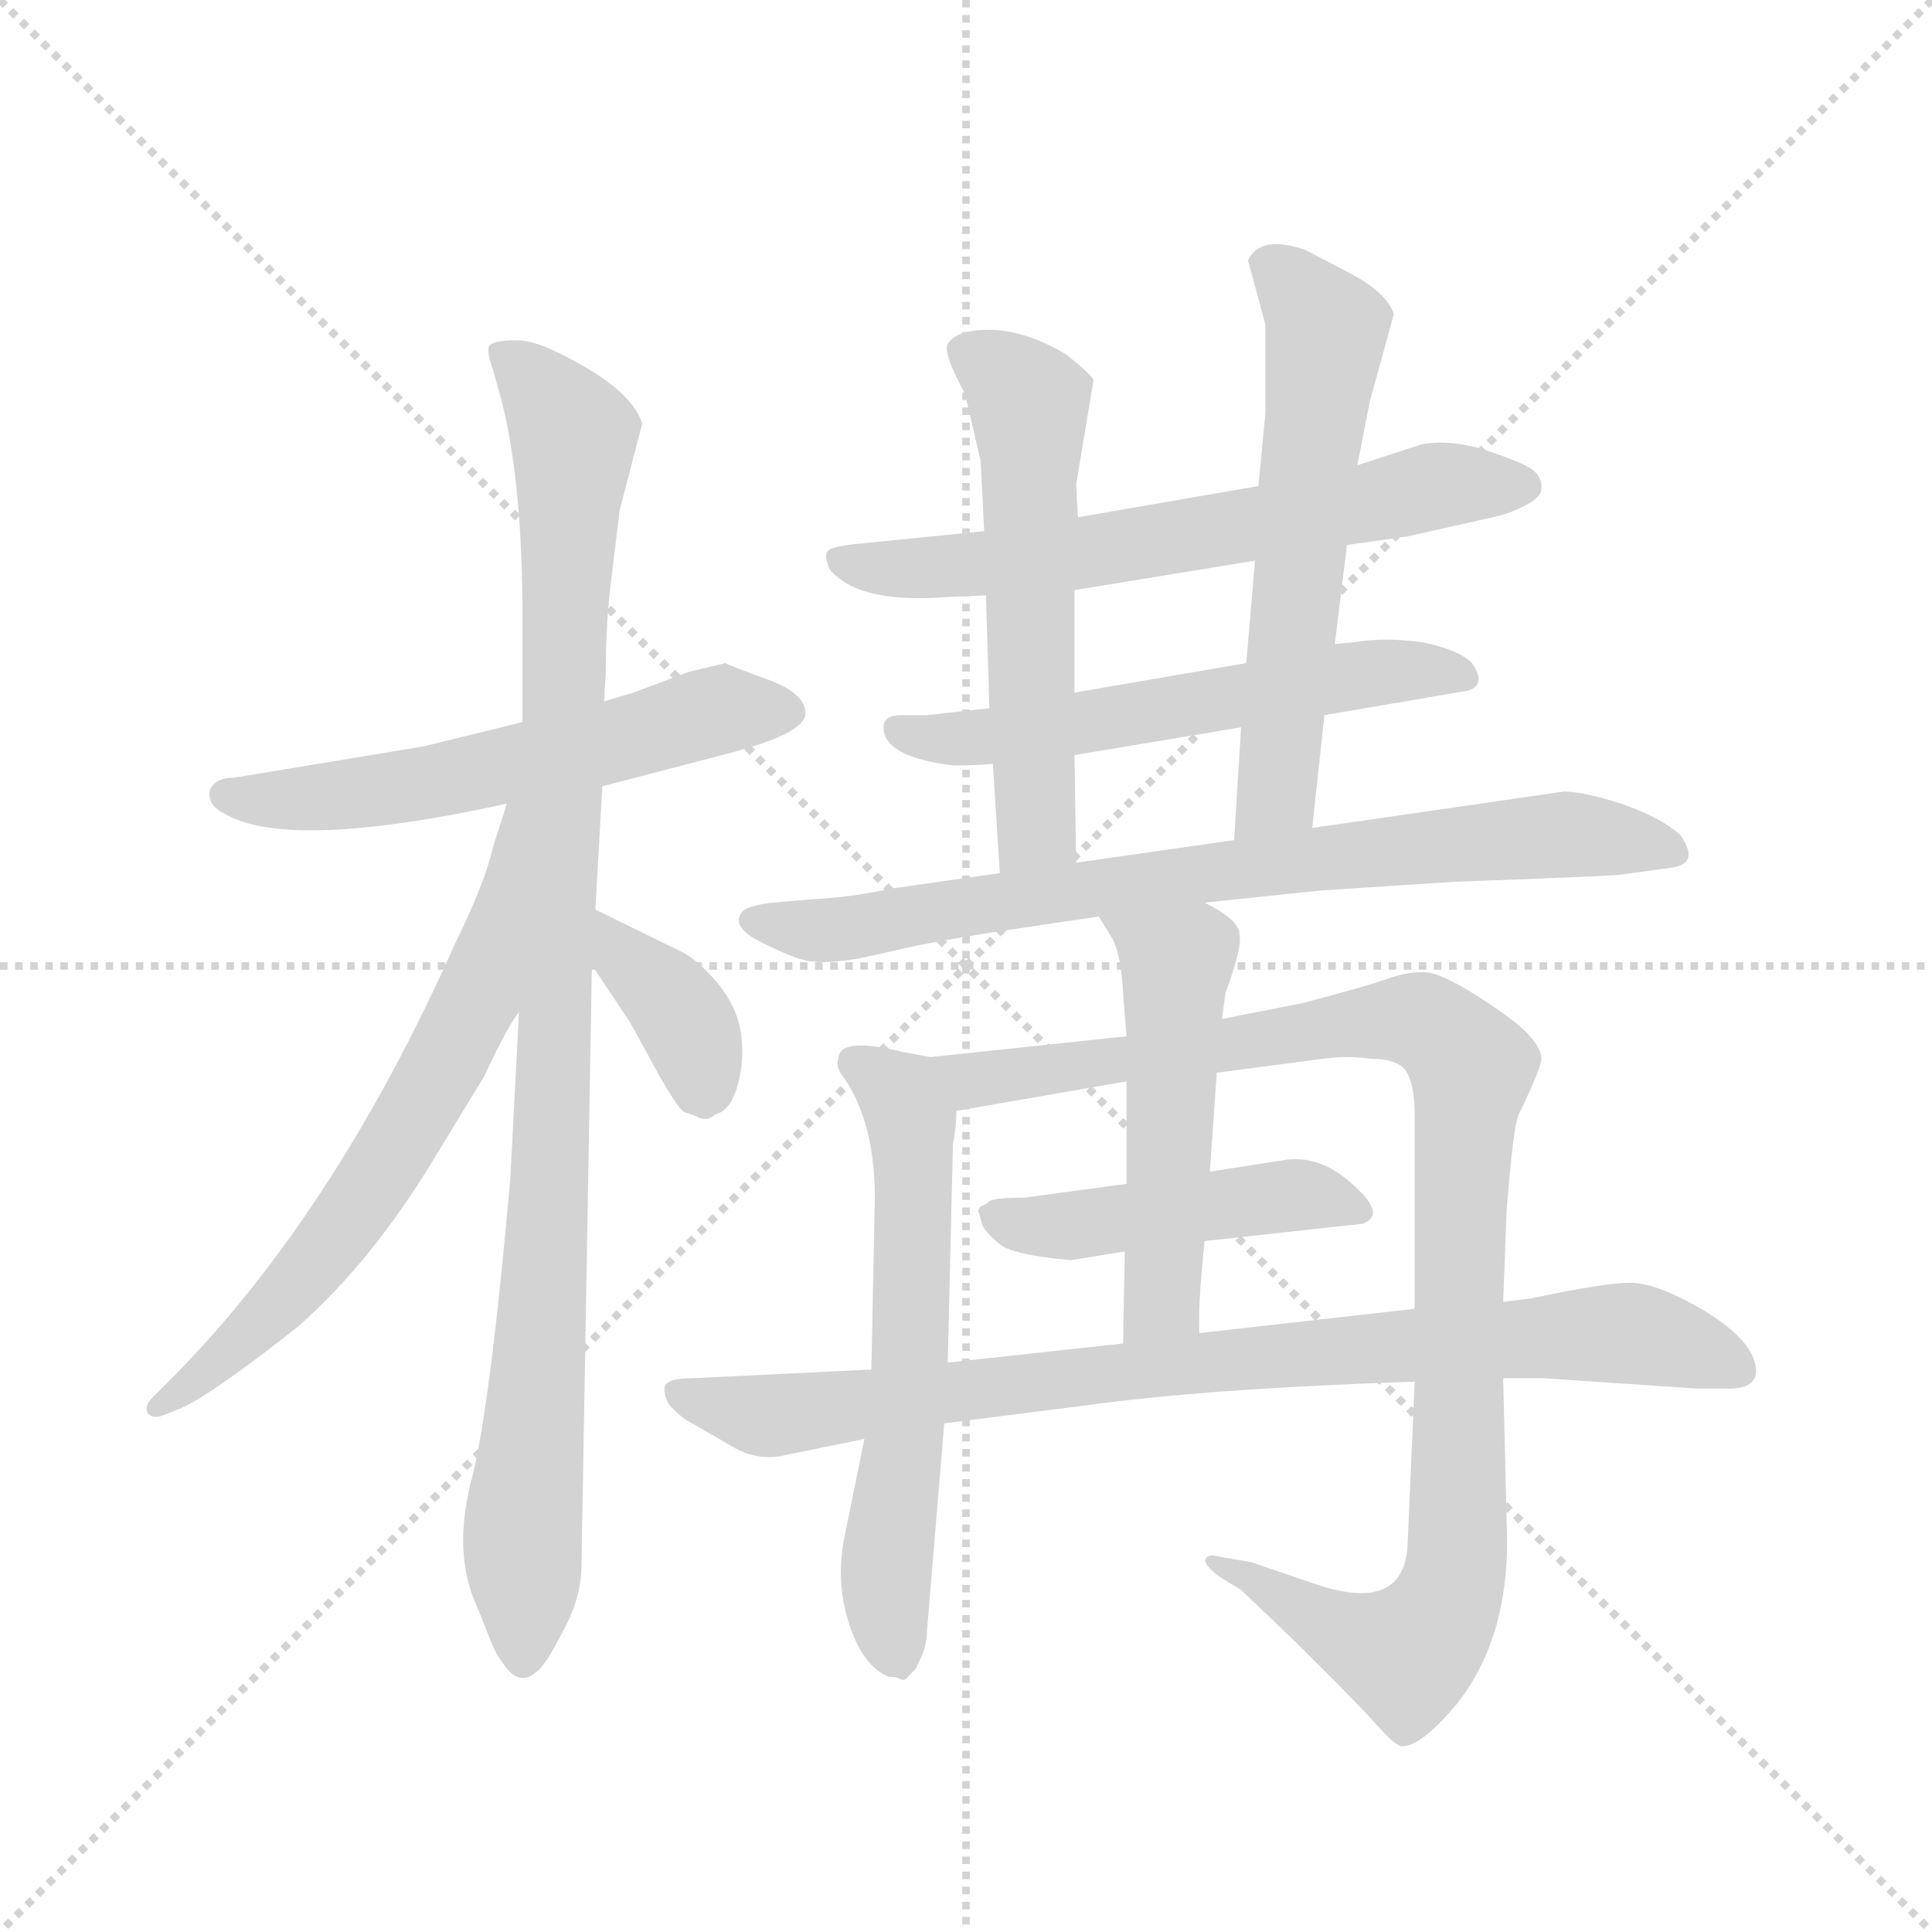 <svg version="1.1" viewBox="0 0 1024 1024" xmlns="http://www.w3.org/2000/svg">
  <g stroke="lightgray" stroke-dasharray="1,1" stroke-width="1" transform="scale(4, 4)">
    <line x1="0" y1="0" x2="256" y2="256"></line>
    <line x1="256" y1="0" x2="0" y2="256"></line>
    <line x1="128" y1="0" x2="128" y2="256"></line>
    <line x1="0" y1="128" x2="256" y2="128"></line>
  </g>
  <g transform="scale(0.92, -0.92) translate(60, -850)">
    <style type="text/css">
      
        @keyframes keyframes0 {
          from {
            stroke: blue;
            stroke-dashoffset: 584;
            stroke-width: 128;
          }
          66% {
            animation-timing-function: step-end;
            stroke: blue;
            stroke-dashoffset: 0;
            stroke-width: 128;
          }
          to {
            stroke: black;
            stroke-width: 1024;
          }
        }
        #make-me-a-hanzi-animation-0 {
          animation: keyframes0 0.725s both;
          animation-delay: 0s;
          animation-timing-function: linear;
        }
      
        @keyframes keyframes1 {
          from {
            stroke: blue;
            stroke-dashoffset: 1024;
            stroke-width: 128;
          }
          77% {
            animation-timing-function: step-end;
            stroke: blue;
            stroke-dashoffset: 0;
            stroke-width: 128;
          }
          to {
            stroke: black;
            stroke-width: 1024;
          }
        }
        #make-me-a-hanzi-animation-1 {
          animation: keyframes1 1.083s both;
          animation-delay: 0.725s;
          animation-timing-function: linear;
        }
      
        @keyframes keyframes2 {
          from {
            stroke: blue;
            stroke-dashoffset: 667;
            stroke-width: 128;
          }
          68% {
            animation-timing-function: step-end;
            stroke: blue;
            stroke-dashoffset: 0;
            stroke-width: 128;
          }
          to {
            stroke: black;
            stroke-width: 1024;
          }
        }
        #make-me-a-hanzi-animation-2 {
          animation: keyframes2 0.793s both;
          animation-delay: 1.809s;
          animation-timing-function: linear;
        }
      
        @keyframes keyframes3 {
          from {
            stroke: blue;
            stroke-dashoffset: 373;
            stroke-width: 128;
          }
          55% {
            animation-timing-function: step-end;
            stroke: blue;
            stroke-dashoffset: 0;
            stroke-width: 128;
          }
          to {
            stroke: black;
            stroke-width: 1024;
          }
        }
        #make-me-a-hanzi-animation-3 {
          animation: keyframes3 0.554s both;
          animation-delay: 2.601s;
          animation-timing-function: linear;
        }
      
        @keyframes keyframes4 {
          from {
            stroke: blue;
            stroke-dashoffset: 654;
            stroke-width: 128;
          }
          68% {
            animation-timing-function: step-end;
            stroke: blue;
            stroke-dashoffset: 0;
            stroke-width: 128;
          }
          to {
            stroke: black;
            stroke-width: 1024;
          }
        }
        #make-me-a-hanzi-animation-4 {
          animation: keyframes4 0.782s both;
          animation-delay: 3.155s;
          animation-timing-function: linear;
        }
      
        @keyframes keyframes5 {
          from {
            stroke: blue;
            stroke-dashoffset: 586;
            stroke-width: 128;
          }
          66% {
            animation-timing-function: step-end;
            stroke: blue;
            stroke-dashoffset: 0;
            stroke-width: 128;
          }
          to {
            stroke: black;
            stroke-width: 1024;
          }
        }
        #make-me-a-hanzi-animation-5 {
          animation: keyframes5 0.727s both;
          animation-delay: 3.937s;
          animation-timing-function: linear;
        }
      
        @keyframes keyframes6 {
          from {
            stroke: blue;
            stroke-dashoffset: 572;
            stroke-width: 128;
          }
          65% {
            animation-timing-function: step-end;
            stroke: blue;
            stroke-dashoffset: 0;
            stroke-width: 128;
          }
          to {
            stroke: black;
            stroke-width: 1024;
          }
        }
        #make-me-a-hanzi-animation-6 {
          animation: keyframes6 0.715s both;
          animation-delay: 4.664s;
          animation-timing-function: linear;
        }
      
        @keyframes keyframes7 {
          from {
            stroke: blue;
            stroke-dashoffset: 602;
            stroke-width: 128;
          }
          66% {
            animation-timing-function: step-end;
            stroke: blue;
            stroke-dashoffset: 0;
            stroke-width: 128;
          }
          to {
            stroke: black;
            stroke-width: 1024;
          }
        }
        #make-me-a-hanzi-animation-7 {
          animation: keyframes7 0.74s both;
          animation-delay: 5.38s;
          animation-timing-function: linear;
        }
      
        @keyframes keyframes8 {
          from {
            stroke: blue;
            stroke-dashoffset: 790;
            stroke-width: 128;
          }
          72% {
            animation-timing-function: step-end;
            stroke: blue;
            stroke-dashoffset: 0;
            stroke-width: 128;
          }
          to {
            stroke: black;
            stroke-width: 1024;
          }
        }
        #make-me-a-hanzi-animation-8 {
          animation: keyframes8 0.893s both;
          animation-delay: 6.119s;
          animation-timing-function: linear;
        }
      
        @keyframes keyframes9 {
          from {
            stroke: blue;
            stroke-dashoffset: 616;
            stroke-width: 128;
          }
          67% {
            animation-timing-function: step-end;
            stroke: blue;
            stroke-dashoffset: 0;
            stroke-width: 128;
          }
          to {
            stroke: black;
            stroke-width: 1024;
          }
        }
        #make-me-a-hanzi-animation-9 {
          animation: keyframes9 0.751s both;
          animation-delay: 7.012s;
          animation-timing-function: linear;
        }
      
        @keyframes keyframes10 {
          from {
            stroke: blue;
            stroke-dashoffset: 1043;
            stroke-width: 128;
          }
          77% {
            animation-timing-function: step-end;
            stroke: blue;
            stroke-dashoffset: 0;
            stroke-width: 128;
          }
          to {
            stroke: black;
            stroke-width: 1024;
          }
        }
        #make-me-a-hanzi-animation-10 {
          animation: keyframes10 1.099s both;
          animation-delay: 7.764s;
          animation-timing-function: linear;
        }
      
        @keyframes keyframes11 {
          from {
            stroke: blue;
            stroke-dashoffset: 467;
            stroke-width: 128;
          }
          60% {
            animation-timing-function: step-end;
            stroke: blue;
            stroke-dashoffset: 0;
            stroke-width: 128;
          }
          to {
            stroke: black;
            stroke-width: 1024;
          }
        }
        #make-me-a-hanzi-animation-11 {
          animation: keyframes11 0.63s both;
          animation-delay: 8.862s;
          animation-timing-function: linear;
        }
      
        @keyframes keyframes12 {
          from {
            stroke: blue;
            stroke-dashoffset: 517;
            stroke-width: 128;
          }
          63% {
            animation-timing-function: step-end;
            stroke: blue;
            stroke-dashoffset: 0;
            stroke-width: 128;
          }
          to {
            stroke: black;
            stroke-width: 1024;
          }
        }
        #make-me-a-hanzi-animation-12 {
          animation: keyframes12 0.671s both;
          animation-delay: 9.493s;
          animation-timing-function: linear;
        }
      
        @keyframes keyframes13 {
          from {
            stroke: blue;
            stroke-dashoffset: 874;
            stroke-width: 128;
          }
          74% {
            animation-timing-function: step-end;
            stroke: blue;
            stroke-dashoffset: 0;
            stroke-width: 128;
          }
          to {
            stroke: black;
            stroke-width: 1024;
          }
        }
        #make-me-a-hanzi-animation-13 {
          animation: keyframes13 0.961s both;
          animation-delay: 10.163s;
          animation-timing-function: linear;
        }
      
    </style>
    
      <path d="M 287 397 L 356 415 Q 404 427 404 439 Q 404 451 381 459 Q 359 467 358 468 L 337 463 L 305 451 L 288 446 L 241 434 L 184 420 L 75 402 Q 64 402 61 395 Q 59 387 68 382 Q 104 359 232 387 L 287 397 Z" fill="lightgray"></path>
    
      <path d="M 275 -52 L 281 294 L 283 326 L 287 397 L 288 446 L 289 462 Q 289 491 292 515 L 297 556 L 310 606 Q 305 622 278 638 Q 251 654 238 654 Q 225 654 222 651 Q 220 648 224 637 L 229 619 Q 241 572 241 494 L 241 434 L 239 267 L 234 171 Q 222 35 211 -5 Q 201 -46 215 -76 L 223 -96 Q 225 -102 231 -110 Q 245 -129 262 -94 Q 275 -72 275 -52 Z" fill="lightgray"></path>
    
      <path d="M 232 387 L 224 362 Q 220 343 202 306 Q 132 149 37 54 L 28 45 Q 23 40 25 36 Q 28 32 35 35 L 45 39 Q 64 48 112 86 Q 155 124 191 184 L 219 230 Q 232 258 239 267 C 330 411 241 416 232 387 Z" fill="lightgray"></path>
    
      <path d="M 281 294 L 303 261 L 320 230 Q 332 209 335 209 Q 339 208 343 206 Q 348 204 352 208 Q 361 210 365 225 Q 369 239 367 254 Q 365 269 354 283 Q 343 296 334 301 L 283 326 C 256 339 264 319 281 294 Z" fill="lightgray"></path>
    
      <path d="M 559 510 L 663 527 L 716 536 L 751 541 L 800 552 Q 810 554 819 559 Q 829 564 828 570 Q 828 576 822 580 Q 816 584 795 591 Q 775 597 759 594 L 722 582 L 665 570 L 561 552 L 507 544 L 437 537 Q 425 536 419 534 Q 414 532 417 525 Q 417 521 426 515 Q 444 503 485 506 L 508 507 L 559 510 Z" fill="lightgray"></path>
    
      <path d="M 658 468 L 559 451 L 510 442 L 474 438 L 459 438 Q 449 438 449 431 Q 449 414 489 409 Q 503 409 512 410 L 559 415 L 655 431 L 703 438 L 785 452 Q 797 455 788 468 Q 780 476 759 480 Q 738 483 720 480 L 709 479 L 658 468 Z" fill="lightgray"></path>
    
      <path d="M 559 451 L 559 510 L 561 552 L 560 571 L 570 631 Q 569 634 554 646 Q 530 660 510 660 Q 491 660 486 652 Q 483 647 496 623 L 505 584 L 507 544 L 508 507 L 510 442 L 512 410 L 516 347 C 518 317 560 323 560 353 L 559 415 L 559 451 Z" fill="lightgray"></path>
    
      <path d="M 663 527 L 658 468 L 655 431 L 651 366 C 649 336 693 343 696 373 L 703 438 L 709 479 L 716 536 L 722 582 L 729 618 L 743 669 Q 739 682 715 694 L 692 706 Q 666 715 659 700 L 669 663 L 669 612 L 665 570 L 663 527 Z" fill="lightgray"></path>
    
      <path d="M 651 366 L 560 353 L 516 347 L 453 338 Q 430 333 409 332 L 385 330 Q 369 328 367 324 Q 361 315 381 306 Q 401 296 409 296 Q 418 295 436 298 L 467 305 Q 492 310 526 315 L 573 322 L 634 330 L 701 337 L 778 342 Q 861 345 873 346 L 902 350 Q 920 352 908 369 Q 897 379 874 387 Q 852 394 841 394 L 696 373 L 651 366 Z" fill="lightgray"></path>
    
      <path d="M 476 241 L 460 244 Q 423 253 423 240 Q 421 235 427 228 Q 444 202 444 160 L 442 61 L 438 21 L 427 -33 Q 421 -60 429 -85 Q 437 -110 452 -116 Q 456 -116 458 -117 Q 461 -119 463 -116 L 467 -112 Q 468 -111 471 -104 Q 474 -97 474 -90 L 484 30 L 486 65 L 489 191 Q 491 201 491 210 C 493 238 493 238 476 241 Z" fill="lightgray"></path>
    
      <path d="M 755 208 L 755 96 L 755 54 L 751 -38 Q 750 -81 696 -62 L 661 -50 L 638 -46 Q 629 -48 642 -58 L 655 -66 L 675 -85 Q 702 -111 726 -136 L 739 -150 Q 744 -155 747 -156 Q 758 -157 779 -132 Q 811 -92 808 -27 L 806 56 L 806 100 L 808 153 Q 812 203 815 208 Q 828 235 828 240 Q 828 252 799 271 Q 771 290 760 290 Q 750 290 739 286 Q 728 282 690 272 L 644 263 L 589 253 L 476 241 C 446 238 461 205 491 210 L 589 227 L 641 232 L 702 240 Q 716 242 730 240 Q 745 240 750 233 Q 755 225 755 208 Z" fill="lightgray"></path>
    
      <path d="M 634 135 L 725 145 Q 739 150 720 167 Q 702 184 682 182 L 637 175 L 589 168 L 530 160 Q 513 160 510 158 Q 508 156 505 155 Q 503 153 504 151 L 506 144 Q 508 140 515 134 Q 522 127 557 124 L 588 129 L 634 135 Z" fill="lightgray"></path>
    
      <path d="M 631 82 Q 630 97 634 135 L 637 175 L 641 232 L 644 263 L 646 278 Q 656 305 654 312 Q 654 320 634 330 C 608 344 557 348 573 322 L 581 309 Q 586 299 587 278 L 589 253 L 589 227 L 589 168 L 588 129 L 587 76 C 586 46 632 52 631 82 Z" fill="lightgray"></path>
    
      <path d="M 755 96 L 631 82 L 587 76 L 486 65 L 442 61 L 339 56 Q 324 56 323 51 Q 322 45 327 39 Q 333 33 337 31 L 363 16 Q 375 9 389 11 L 438 21 L 484 30 L 563 40 Q 634 50 755 54 L 806 56 L 829 56 L 918 50 L 936 50 Q 955 50 951 65 Q 947 80 920 96 Q 894 111 879 111 Q 865 111 822 102 L 806 100 L 755 96 Z" fill="lightgray"></path>
    
    
      <clipPath id="make-me-a-hanzi-clip-0">
        <path d="M 287 397 L 356 415 Q 404 427 404 439 Q 404 451 381 459 Q 359 467 358 468 L 337 463 L 305 451 L 288 446 L 241 434 L 184 420 L 75 402 Q 64 402 61 395 Q 59 387 68 382 Q 104 359 232 387 L 287 397 Z"></path>
      </clipPath>
      <path clip-path="url(#make-me-a-hanzi-clip-0)" d="M 71 392 L 158 394 L 288 421 L 348 440 L 393 441" fill="none" id="make-me-a-hanzi-animation-0" stroke-dasharray="456 912" stroke-linecap="round"></path>
    
      <clipPath id="make-me-a-hanzi-clip-1">
        <path d="M 275 -52 L 281 294 L 283 326 L 287 397 L 288 446 L 289 462 Q 289 491 292 515 L 297 556 L 310 606 Q 305 622 278 638 Q 251 654 238 654 Q 225 654 222 651 Q 220 648 224 637 L 229 619 Q 241 572 241 494 L 241 434 L 239 267 L 234 171 Q 222 35 211 -5 Q 201 -46 215 -76 L 223 -96 Q 225 -102 231 -110 Q 245 -129 262 -94 Q 275 -72 275 -52 Z"></path>
      </clipPath>
      <path clip-path="url(#make-me-a-hanzi-clip-1)" d="M 228 645 L 257 619 L 271 596 L 256 145 L 241 -31 L 241 -105" fill="none" id="make-me-a-hanzi-animation-1" stroke-dasharray="896 1792" stroke-linecap="round"></path>
    
      <clipPath id="make-me-a-hanzi-clip-2">
        <path d="M 232 387 L 224 362 Q 220 343 202 306 Q 132 149 37 54 L 28 45 Q 23 40 25 36 Q 28 32 35 35 L 45 39 Q 64 48 112 86 Q 155 124 191 184 L 219 230 Q 232 258 239 267 C 330 411 241 416 232 387 Z"></path>
      </clipPath>
      <path clip-path="url(#make-me-a-hanzi-clip-2)" d="M 237 381 L 215 276 L 168 188 L 104 103 L 30 39" fill="none" id="make-me-a-hanzi-animation-2" stroke-dasharray="539 1078" stroke-linecap="round"></path>
    
      <clipPath id="make-me-a-hanzi-clip-3">
        <path d="M 281 294 L 303 261 L 320 230 Q 332 209 335 209 Q 339 208 343 206 Q 348 204 352 208 Q 361 210 365 225 Q 369 239 367 254 Q 365 269 354 283 Q 343 296 334 301 L 283 326 C 256 339 264 319 281 294 Z"></path>
      </clipPath>
      <path clip-path="url(#make-me-a-hanzi-clip-3)" d="M 288 320 L 299 298 L 324 277 L 339 254 L 344 222" fill="none" id="make-me-a-hanzi-animation-3" stroke-dasharray="245 490" stroke-linecap="round"></path>
    
      <clipPath id="make-me-a-hanzi-clip-4">
        <path d="M 559 510 L 663 527 L 716 536 L 751 541 L 800 552 Q 810 554 819 559 Q 829 564 828 570 Q 828 576 822 580 Q 816 584 795 591 Q 775 597 759 594 L 722 582 L 665 570 L 561 552 L 507 544 L 437 537 Q 425 536 419 534 Q 414 532 417 525 Q 417 521 426 515 Q 444 503 485 506 L 508 507 L 559 510 Z"></path>
      </clipPath>
      <path clip-path="url(#make-me-a-hanzi-clip-4)" d="M 424 528 L 459 522 L 551 529 L 760 569 L 817 570" fill="none" id="make-me-a-hanzi-animation-4" stroke-dasharray="526 1052" stroke-linecap="round"></path>
    
      <clipPath id="make-me-a-hanzi-clip-5">
        <path d="M 658 468 L 559 451 L 510 442 L 474 438 L 459 438 Q 449 438 449 431 Q 449 414 489 409 Q 503 409 512 410 L 559 415 L 655 431 L 703 438 L 785 452 Q 797 455 788 468 Q 780 476 759 480 Q 738 483 720 480 L 709 479 L 658 468 Z"></path>
      </clipPath>
      <path clip-path="url(#make-me-a-hanzi-clip-5)" d="M 458 429 L 480 423 L 518 426 L 728 462 L 784 461" fill="none" id="make-me-a-hanzi-animation-5" stroke-dasharray="458 916" stroke-linecap="round"></path>
    
      <clipPath id="make-me-a-hanzi-clip-6">
        <path d="M 559 451 L 559 510 L 561 552 L 560 571 L 570 631 Q 569 634 554 646 Q 530 660 510 660 Q 491 660 486 652 Q 483 647 496 623 L 505 584 L 507 544 L 508 507 L 510 442 L 512 410 L 516 347 C 518 317 560 323 560 353 L 559 415 L 559 451 Z"></path>
      </clipPath>
      <path clip-path="url(#make-me-a-hanzi-clip-6)" d="M 495 648 L 533 618 L 537 376 L 522 355" fill="none" id="make-me-a-hanzi-animation-6" stroke-dasharray="444 888" stroke-linecap="round"></path>
    
      <clipPath id="make-me-a-hanzi-clip-7">
        <path d="M 663 527 L 658 468 L 655 431 L 651 366 C 649 336 693 343 696 373 L 703 438 L 709 479 L 716 536 L 722 582 L 729 618 L 743 669 Q 739 682 715 694 L 692 706 Q 666 715 659 700 L 669 663 L 669 612 L 665 570 L 663 527 Z"></path>
      </clipPath>
      <path clip-path="url(#make-me-a-hanzi-clip-7)" d="M 670 696 L 681 691 L 703 657 L 676 393 L 658 372" fill="none" id="make-me-a-hanzi-animation-7" stroke-dasharray="474 948" stroke-linecap="round"></path>
    
      <clipPath id="make-me-a-hanzi-clip-8">
        <path d="M 651 366 L 560 353 L 516 347 L 453 338 Q 430 333 409 332 L 385 330 Q 369 328 367 324 Q 361 315 381 306 Q 401 296 409 296 Q 418 295 436 298 L 467 305 Q 492 310 526 315 L 573 322 L 634 330 L 701 337 L 778 342 Q 861 345 873 346 L 902 350 Q 920 352 908 369 Q 897 379 874 387 Q 852 394 841 394 L 696 373 L 651 366 Z"></path>
      </clipPath>
      <path clip-path="url(#make-me-a-hanzi-clip-8)" d="M 374 320 L 426 314 L 540 335 L 823 368 L 903 360" fill="none" id="make-me-a-hanzi-animation-8" stroke-dasharray="662 1324" stroke-linecap="round"></path>
    
      <clipPath id="make-me-a-hanzi-clip-9">
        <path d="M 476 241 L 460 244 Q 423 253 423 240 Q 421 235 427 228 Q 444 202 444 160 L 442 61 L 438 21 L 427 -33 Q 421 -60 429 -85 Q 437 -110 452 -116 Q 456 -116 458 -117 Q 461 -119 463 -116 L 467 -112 Q 468 -111 471 -104 Q 474 -97 474 -90 L 484 30 L 486 65 L 489 191 Q 491 201 491 210 C 493 238 493 238 476 241 Z"></path>
      </clipPath>
      <path clip-path="url(#make-me-a-hanzi-clip-9)" d="M 434 237 L 459 219 L 465 200 L 465 73 L 451 -44 L 459 -108" fill="none" id="make-me-a-hanzi-animation-9" stroke-dasharray="488 976" stroke-linecap="round"></path>
    
      <clipPath id="make-me-a-hanzi-clip-10">
        <path d="M 755 208 L 755 96 L 755 54 L 751 -38 Q 750 -81 696 -62 L 661 -50 L 638 -46 Q 629 -48 642 -58 L 655 -66 L 675 -85 Q 702 -111 726 -136 L 739 -150 Q 744 -155 747 -156 Q 758 -157 779 -132 Q 811 -92 808 -27 L 806 56 L 806 100 L 808 153 Q 812 203 815 208 Q 828 235 828 240 Q 828 252 799 271 Q 771 290 760 290 Q 750 290 739 286 Q 728 282 690 272 L 644 263 L 589 253 L 476 241 C 446 238 461 205 491 210 L 589 227 L 641 232 L 702 240 Q 716 242 730 240 Q 745 240 750 233 Q 755 225 755 208 Z"></path>
      </clipPath>
      <path clip-path="url(#make-me-a-hanzi-clip-10)" d="M 483 238 L 509 228 L 751 263 L 775 251 L 788 235 L 781 159 L 780 -36 L 772 -77 L 750 -104 L 643 -51" fill="none" id="make-me-a-hanzi-animation-10" stroke-dasharray="915 1830" stroke-linecap="round"></path>
    
      <clipPath id="make-me-a-hanzi-clip-11">
        <path d="M 634 135 L 725 145 Q 739 150 720 167 Q 702 184 682 182 L 637 175 L 589 168 L 530 160 Q 513 160 510 158 Q 508 156 505 155 Q 503 153 504 151 L 506 144 Q 508 140 515 134 Q 522 127 557 124 L 588 129 L 634 135 Z"></path>
      </clipPath>
      <path clip-path="url(#make-me-a-hanzi-clip-11)" d="M 511 152 L 549 142 L 678 161 L 719 155" fill="none" id="make-me-a-hanzi-animation-11" stroke-dasharray="339 678" stroke-linecap="round"></path>
    
      <clipPath id="make-me-a-hanzi-clip-12">
        <path d="M 631 82 Q 630 97 634 135 L 637 175 L 641 232 L 644 263 L 646 278 Q 656 305 654 312 Q 654 320 634 330 C 608 344 557 348 573 322 L 581 309 Q 586 299 587 278 L 589 253 L 589 227 L 589 168 L 588 129 L 587 76 C 586 46 632 52 631 82 Z"></path>
      </clipPath>
      <path clip-path="url(#make-me-a-hanzi-clip-12)" d="M 581 318 L 618 295 L 609 101 L 594 83" fill="none" id="make-me-a-hanzi-animation-12" stroke-dasharray="389 778" stroke-linecap="round"></path>
    
      <clipPath id="make-me-a-hanzi-clip-13">
        <path d="M 755 96 L 631 82 L 587 76 L 486 65 L 442 61 L 339 56 Q 324 56 323 51 Q 322 45 327 39 Q 333 33 337 31 L 363 16 Q 375 9 389 11 L 438 21 L 484 30 L 563 40 Q 634 50 755 54 L 806 56 L 829 56 L 918 50 L 936 50 Q 955 50 951 65 Q 947 80 920 96 Q 894 111 879 111 Q 865 111 822 102 L 806 100 L 755 96 Z"></path>
      </clipPath>
      <path clip-path="url(#make-me-a-hanzi-clip-13)" d="M 330 47 L 383 34 L 656 68 L 868 82 L 888 81 L 940 61" fill="none" id="make-me-a-hanzi-animation-13" stroke-dasharray="746 1492" stroke-linecap="round"></path>
    
  </g>
</svg>